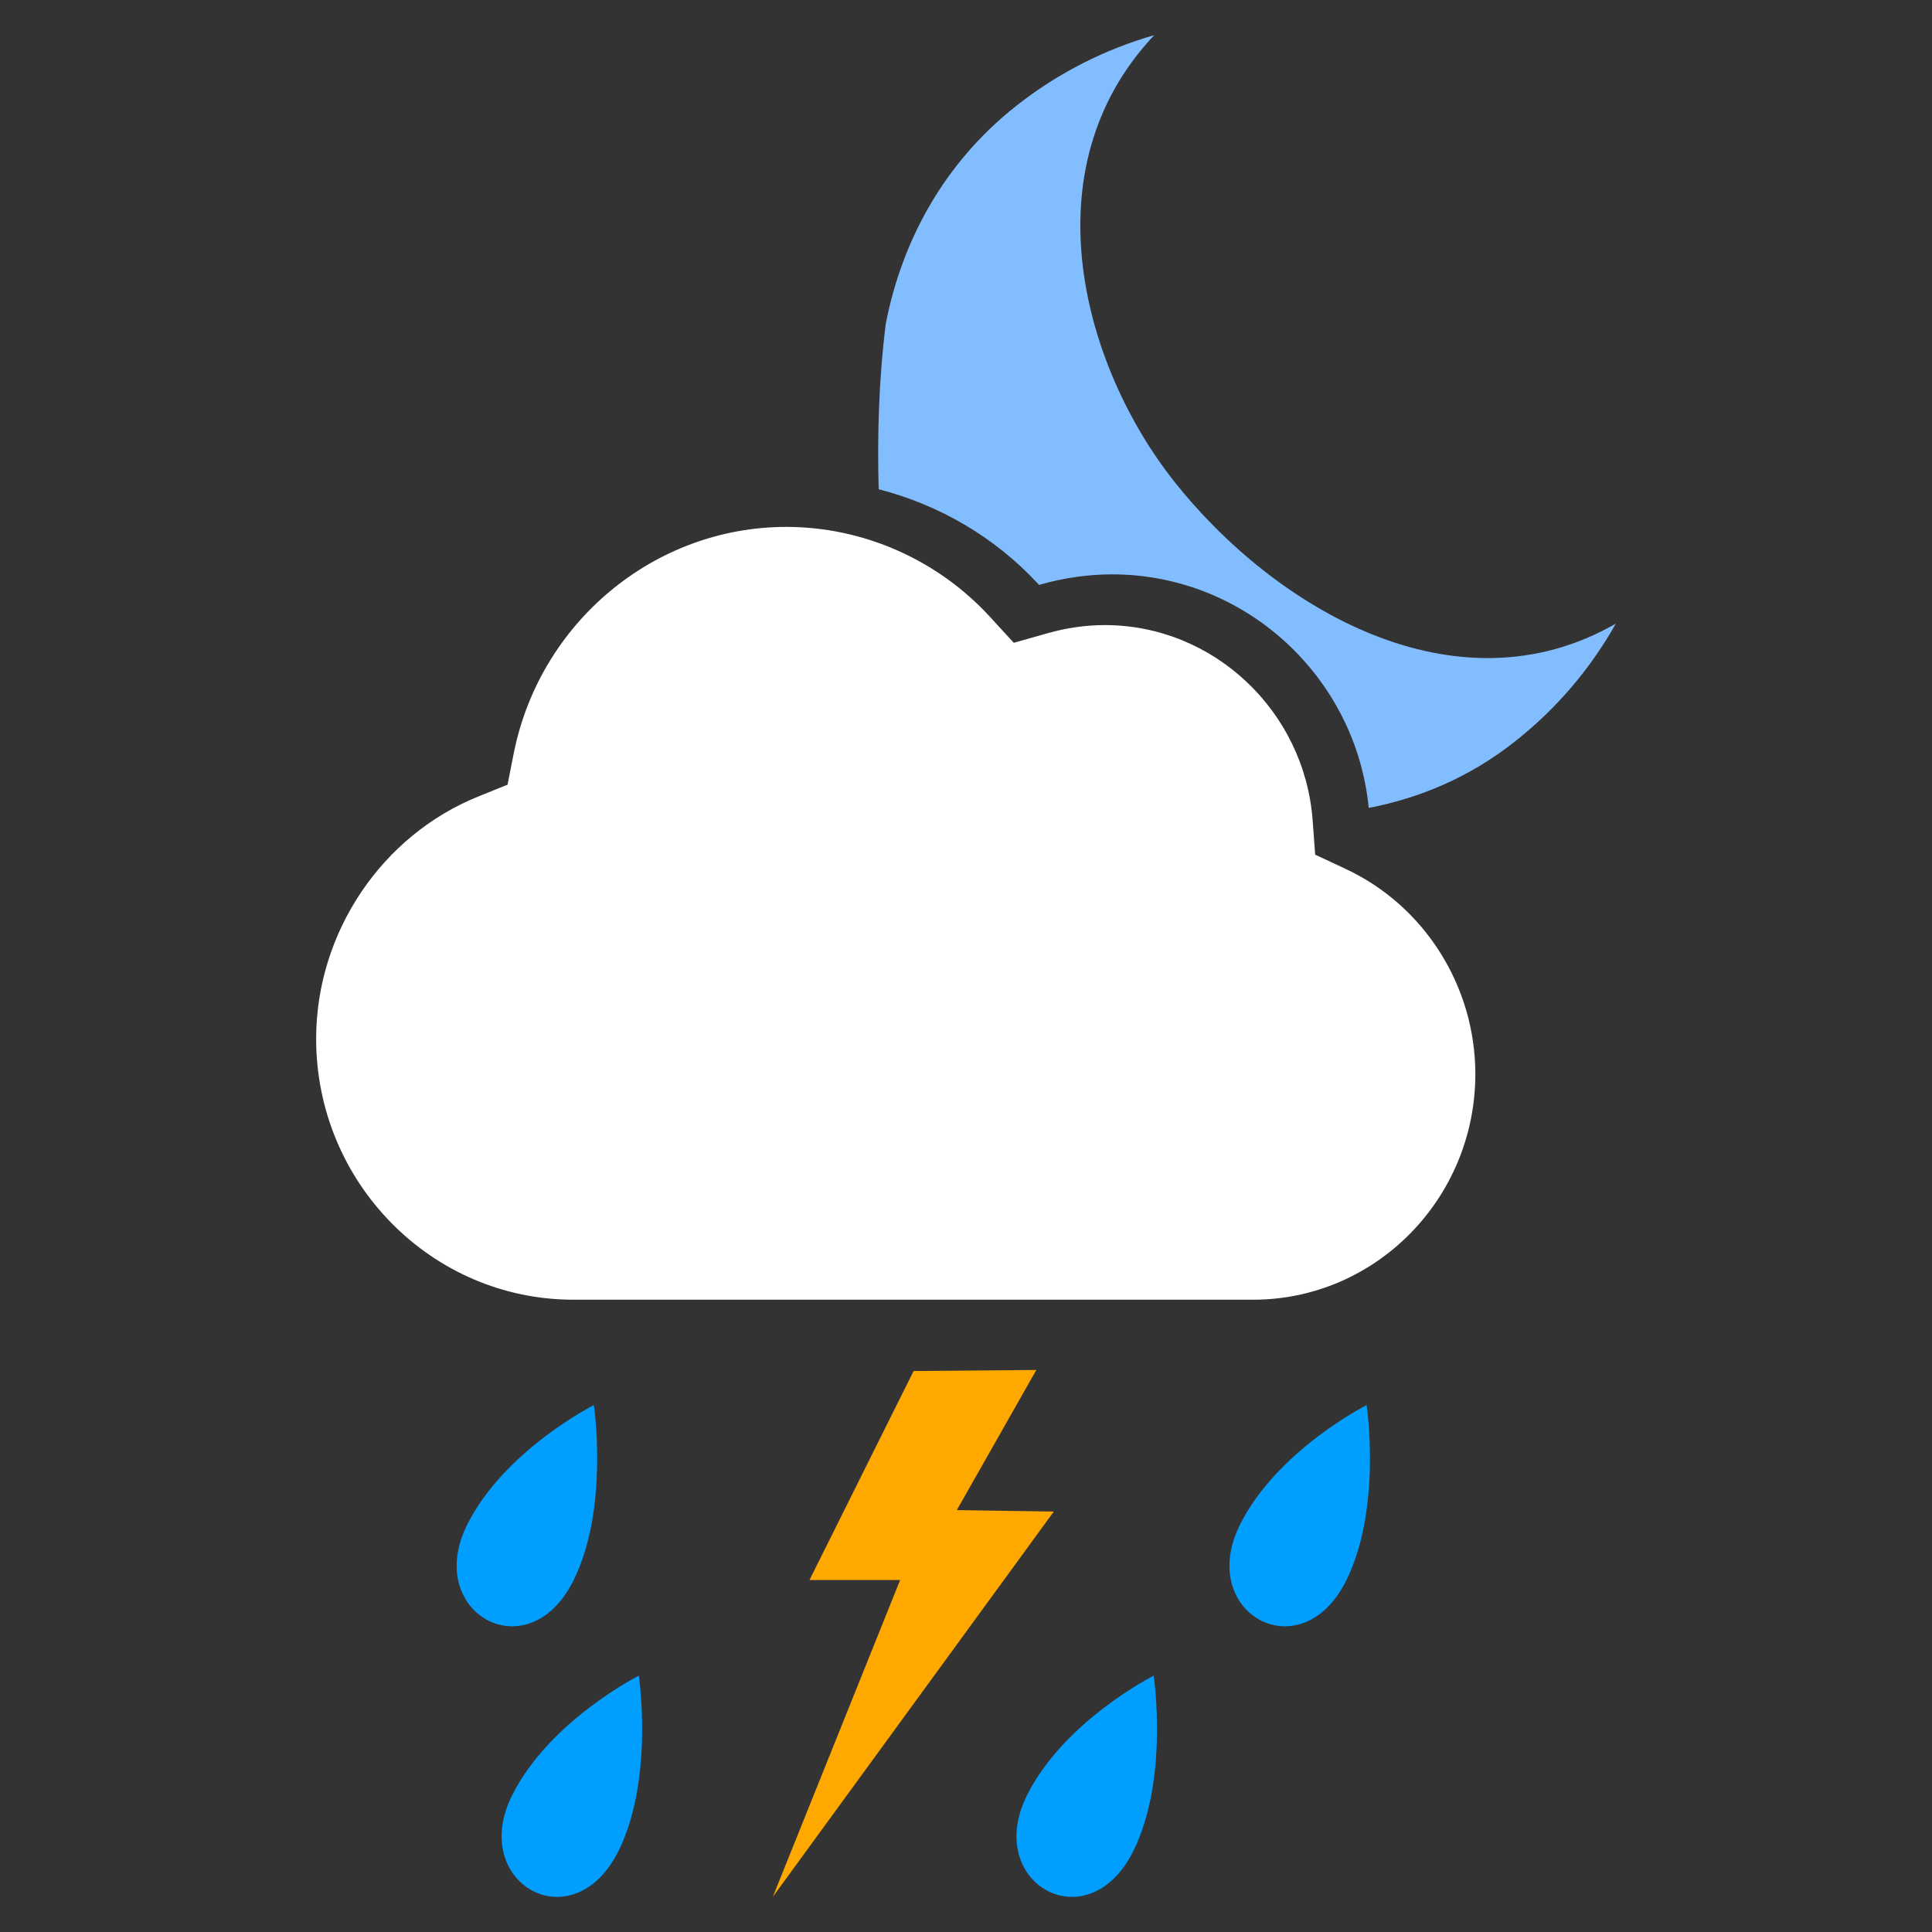 <svg width="55" height="55" viewBox="0 0 55 55" fill="none" xmlns="http://www.w3.org/2000/svg">
<rect x="0" y="0" width="55" height="55" fill="#333333" stroke="none"/>
<path fill-rule="evenodd" clip-rule="evenodd" d="M38.31 24.737L37.44 24.331L37.369 23.361C37.141 20.241 34.544 17.795 31.454 17.795C30.91 17.795 30.358 17.874 29.814 18.029L28.86 18.299L28.186 17.564C26.693 15.934 24.579 15 22.385 15C18.628 15 15.361 17.717 14.622 21.461L14.449 22.338L13.629 22.669C10.86 23.782 9 26.556 9 29.572C9 33.666 12.286 37 16.322 37H35.675C39.163 37 42 34.117 42 30.574C41.999 28.076 40.551 25.784 38.31 24.737Z" fill="white"/>
<path fill-rule="evenodd" clip-rule="evenodd" d="M33.416 13.693C30.854 10.452 29.25 4.822 32.859 1C31.471 1.4 30.131 2.064 28.925 3.018C26.868 4.641 25.67 6.868 25.215 9.224C25.012 10.863 24.974 12.425 25.014 13.928C26.731 14.368 28.311 15.286 29.535 16.603L29.579 16.651L29.639 16.634C30.309 16.446 30.99 16.351 31.664 16.351C35.433 16.351 38.599 19.259 38.965 23C40.42 22.718 41.836 22.129 43.12 21.114C44.33 20.163 45.287 19.016 46 17.753C41.446 20.369 36.286 17.323 33.416 13.693Z" fill="#82BEFF"/>
<path fill-rule="evenodd" clip-rule="evenodd" d="M16.32 45.005C15.02 47.591 12.052 45.899 13.3 43.404C14.36 41.283 16.906 40 16.906 40C16.906 40 17.348 42.952 16.32 45.005ZM17.6 52.708C16.299 55.294 13.332 53.602 14.58 51.106C15.64 48.986 18.186 47.703 18.186 47.703C18.186 47.703 18.628 50.654 17.6 52.708ZM32.257 52.708C30.956 55.294 27.989 53.602 29.237 51.106C30.297 48.986 32.843 47.703 32.843 47.703C32.843 47.703 33.286 50.654 32.257 52.708ZM38.319 45.005C37.019 47.591 34.051 45.899 35.3 43.404C36.359 41.283 38.905 40 38.905 40C38.905 40 39.348 42.952 38.319 45.005Z" fill="#009EFF"/>
<path fill-rule="evenodd" clip-rule="evenodd" d="M30 43.031L27.239 42.989L29.503 39L26.008 39.03L23.044 44.98H25.625L22 54L30 43.031Z" fill="#FFA800"/>
</svg>
